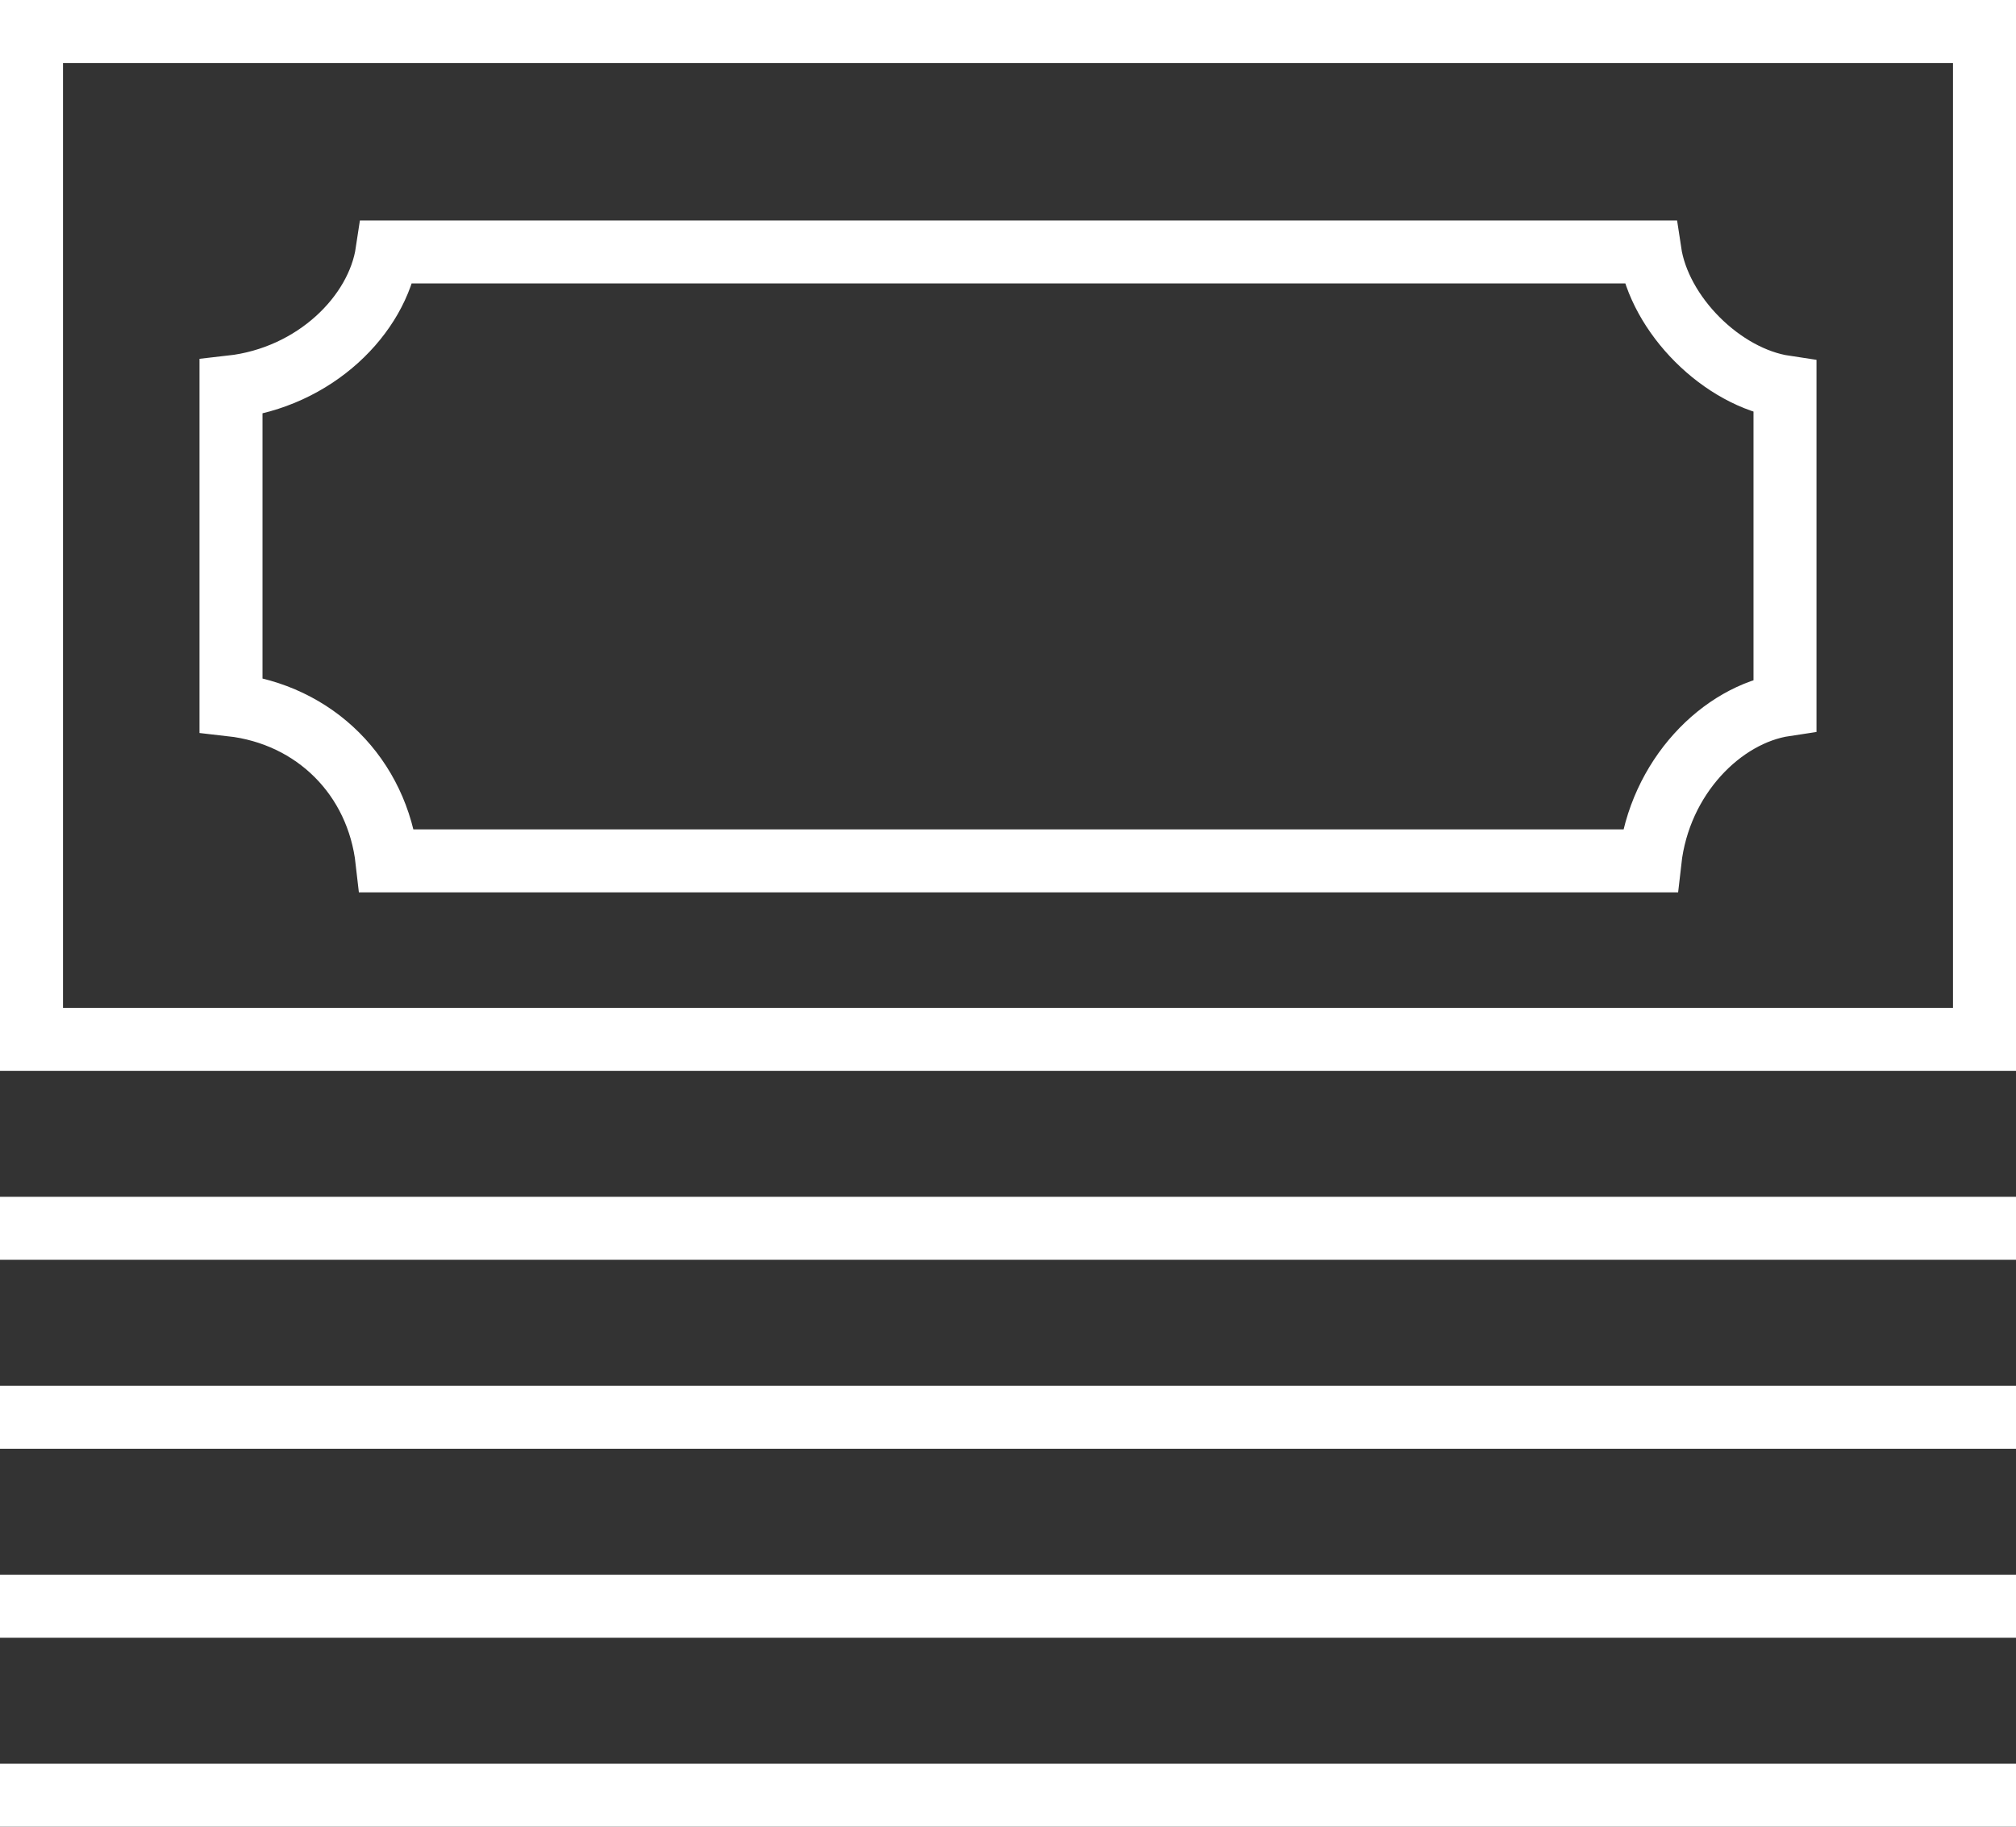 <svg id="SvgjsSvg1049" xmlns="http://www.w3.org/2000/svg" version="1.1" xmlns:xlink="http://www.w3.org/1999/xlink" xmlns:svgjs="http://svgjs.com/svgjs" width="96" height="87" viewBox="0 0 96 87"><rect x="0" y="0" width="96" height="87" fill="#333333" stroke="none"/><title>Fill 1</title><desc>Created with Avocode.</desc><defs id="SvgjsDefs1050"></defs><path id="SvgjsPath1051" d="M160 8435L256 8435L256 8384L160 8384ZM163 8387L253 8387L253 8432L163 8432Z " fill="#ffffff" fill-opacity="1" transform="matrix(1,0,0,1,-160,-8384)"></path><path id="SvgjsPath1052" d="M160 8444L256 8444L256 8441L160 8441Z " fill="#ffffff" fill-opacity="1" transform="matrix(1,0,0,1,-160,-8384)"></path><path id="SvgjsPath1053" d="M160 8453L256 8453L256 8450L160 8450Z " fill="#ffffff" fill-opacity="1" transform="matrix(1,0,0,1,-160,-8384)"></path><path id="SvgjsPath1054" d="M160 8462L256 8462L256 8459L160 8459Z " fill="#ffffff" fill-opacity="1" transform="matrix(1,0,0,1,-160,-8384)"></path><path id="SvgjsPath1055" d="M160 8471L256 8471L256 8468L160 8468Z " fill="#ffffff" fill-opacity="1" transform="matrix(1,0,0,1,-160,-8384)"></path><path id="SvgjsPath1056" d="M238.57 8396L178.43 8396C177.98 8399 175 8401.98 171 8402.43L171 8417.57C175 8418.02 177.98 8421 178.43 8425L238.57 8425C239.02 8421 242 8418.02 245 8417.57L245 8402.43C242 8401.98 239.02 8399 238.57 8396Z " fill-opacity="0" fill="#ffffff" stroke-dasharray="0" stroke-linejoin="miter" stroke-linecap="butt" stroke-opacity="1" stroke="#ffffff" stroke-miterlimit="50" stroke-width="3" transform="matrix(1,0,0,1,-160,-8384)"></path></svg>